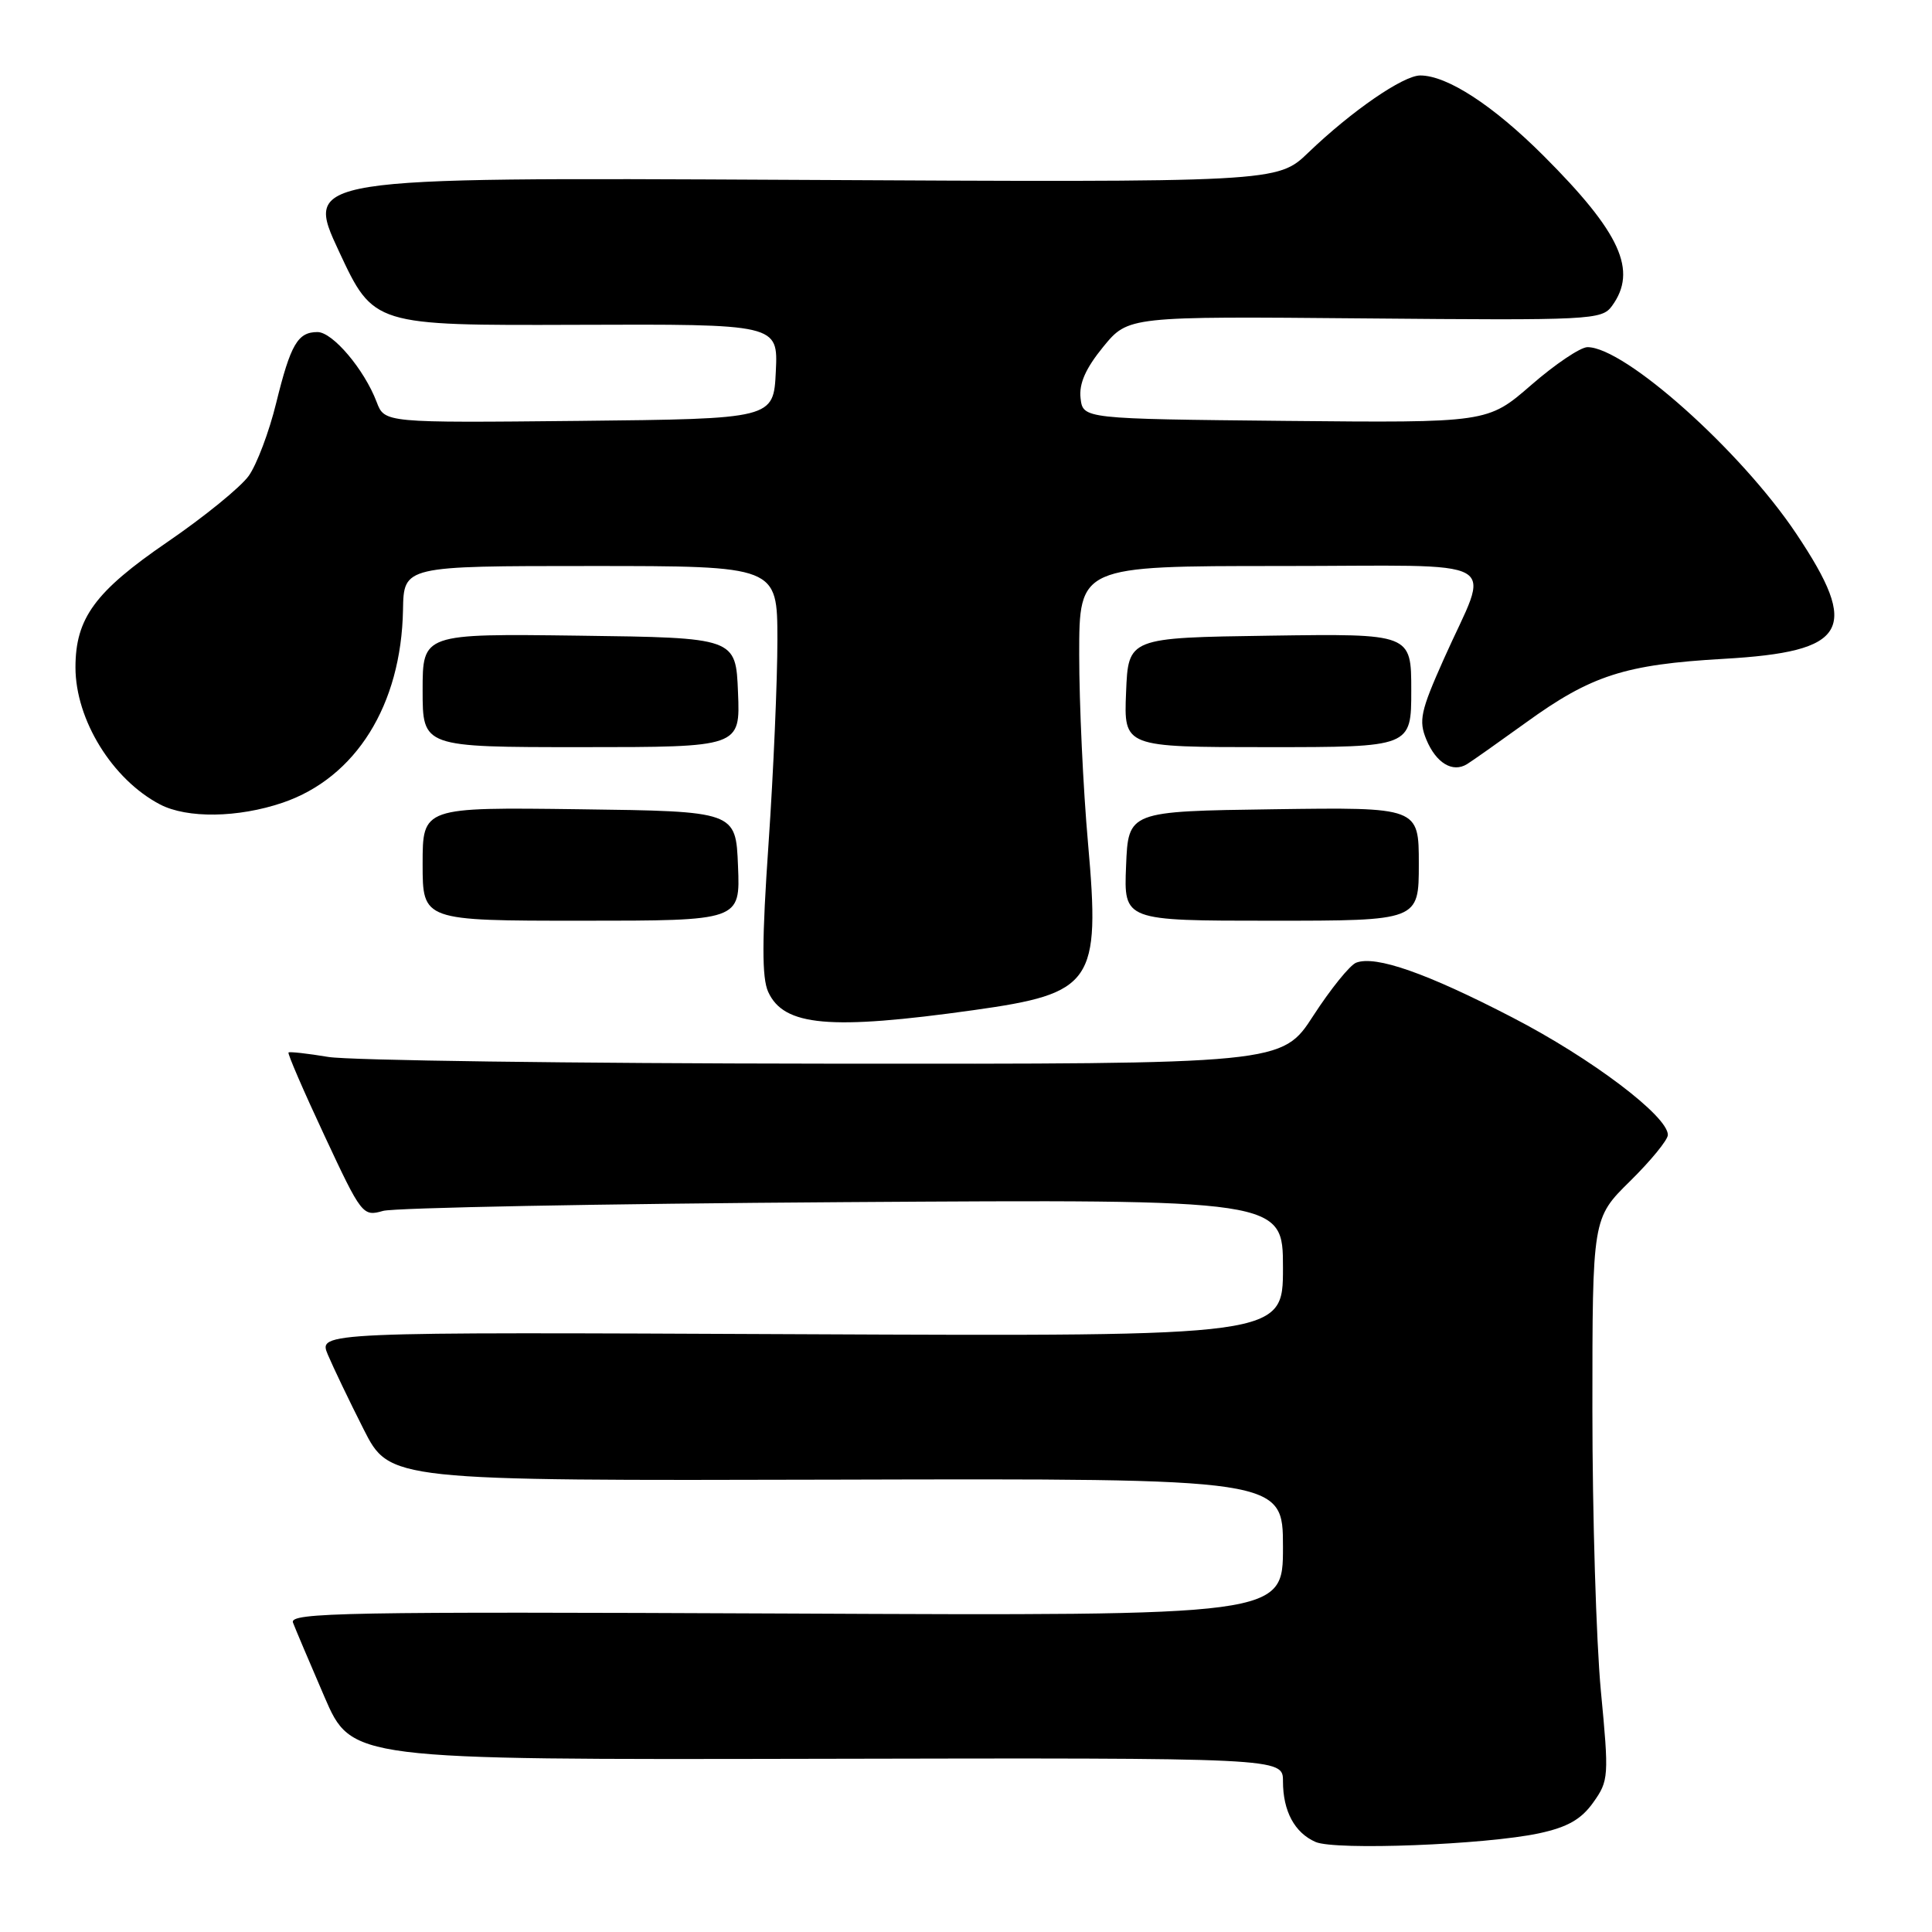<?xml version="1.0" encoding="UTF-8" standalone="no"?>
<!DOCTYPE svg PUBLIC "-//W3C//DTD SVG 1.1//EN" "http://www.w3.org/Graphics/SVG/1.1/DTD/svg11.dtd" >
<svg xmlns="http://www.w3.org/2000/svg" xmlns:xlink="http://www.w3.org/1999/xlink" version="1.1" viewBox="0 0 256 256">
 <g >
 <path fill="currentColor"
d=" M 203.95 242.92 C 207.70 242.11 209.52 241.08 211.11 238.84 C 213.17 235.95 213.21 235.42 212.12 224.02 C 211.51 217.51 211.00 200.76 211.00 186.81 C 211.00 161.42 211.00 161.42 216.00 156.50 C 218.75 153.79 221.00 151.04 221.00 150.38 C 221.00 147.89 210.88 140.24 200.40 134.82 C 189.05 128.94 182.28 126.57 179.70 127.56 C 178.87 127.88 176.32 131.04 174.03 134.57 C 169.87 141.00 169.87 141.00 109.19 140.94 C 75.81 140.91 46.25 140.51 43.50 140.05 C 40.75 139.59 38.38 139.33 38.23 139.46 C 38.08 139.60 40.22 144.55 42.99 150.47 C 47.91 161.01 48.07 161.22 50.76 160.45 C 52.26 160.03 79.71 159.50 111.75 159.29 C 170.00 158.91 170.00 158.91 170.00 168.00 C 170.00 177.08 170.00 177.08 106.09 176.79 C 42.18 176.50 42.18 176.50 43.44 179.50 C 44.14 181.15 46.26 185.59 48.17 189.36 C 51.63 196.21 51.63 196.21 110.82 196.06 C 170.00 195.90 170.00 195.90 170.00 205.00 C 170.00 214.11 170.00 214.11 104.13 213.80 C 45.90 213.54 38.32 213.67 38.82 215.00 C 39.13 215.82 41.01 220.25 42.99 224.84 C 46.59 233.18 46.59 233.18 108.30 233.05 C 170.00 232.92 170.00 232.92 170.00 236.02 C 170.00 239.99 171.54 242.85 174.32 244.07 C 176.93 245.21 196.87 244.44 203.95 242.92 Z  M 129.00 133.85 C 144.86 131.63 145.81 130.26 144.17 111.75 C 143.52 104.46 143.00 93.21 143.00 86.75 C 143.00 75.00 143.00 75.00 169.57 75.00 C 200.18 75.00 197.48 73.47 191.31 87.33 C 188.23 94.23 187.96 95.49 189.00 98.00 C 190.29 101.11 192.48 102.43 194.39 101.25 C 195.06 100.84 198.57 98.36 202.19 95.75 C 210.85 89.48 215.30 88.05 228.39 87.30 C 244.85 86.36 246.53 83.45 238.01 70.71 C 230.67 59.73 215.30 46.00 210.35 46.00 C 209.42 46.00 206.06 48.26 202.89 51.02 C 197.12 56.03 197.12 56.03 170.31 55.77 C 143.50 55.50 143.50 55.50 143.18 52.76 C 142.96 50.83 143.85 48.82 146.18 45.96 C 149.50 41.91 149.50 41.91 180.84 42.19 C 210.82 42.46 212.24 42.39 213.59 40.55 C 217.02 35.86 214.74 30.85 204.55 20.66 C 197.87 13.98 191.76 10.00 188.19 10.00 C 185.93 10.00 179.09 14.72 173.38 20.20 C 169.26 24.17 169.26 24.17 104.80 23.83 C 40.34 23.50 40.34 23.50 44.92 33.32 C 49.50 43.13 49.50 43.13 76.30 43.04 C 103.10 42.94 103.10 42.94 102.80 49.22 C 102.50 55.50 102.50 55.50 76.73 55.77 C 50.96 56.03 50.96 56.03 49.91 53.27 C 48.27 48.95 44.08 44.00 42.07 44.00 C 39.45 44.00 38.51 45.62 36.59 53.42 C 35.66 57.23 34.02 61.56 32.96 63.05 C 31.90 64.54 27.04 68.50 22.15 71.84 C 12.59 78.39 10.00 81.92 10.00 88.43 C 10.00 95.37 14.89 103.29 21.20 106.59 C 24.80 108.47 31.55 108.37 37.46 106.36 C 47.16 103.05 53.17 93.42 53.40 80.81 C 53.50 75.00 53.50 75.00 78.25 75.00 C 103.00 75.00 103.00 75.00 103.01 84.75 C 103.01 90.11 102.49 102.25 101.84 111.72 C 100.95 124.59 100.94 129.57 101.79 131.43 C 103.86 135.98 109.95 136.52 129.00 133.85 Z  M 97.79 114.75 C 97.50 107.50 97.50 107.50 76.75 107.23 C 56.00 106.96 56.00 106.96 56.00 114.48 C 56.00 122.00 56.00 122.00 77.04 122.00 C 98.09 122.00 98.09 122.00 97.79 114.75 Z  M 188.00 114.48 C 188.00 106.96 188.00 106.96 168.75 107.23 C 149.50 107.50 149.50 107.50 149.21 114.75 C 148.91 122.00 148.91 122.00 168.46 122.00 C 188.00 122.00 188.00 122.00 188.00 114.48 Z  M 97.79 91.75 C 97.50 84.50 97.50 84.50 76.75 84.23 C 56.00 83.96 56.00 83.96 56.00 91.48 C 56.00 99.00 56.00 99.00 77.04 99.00 C 98.09 99.00 98.09 99.00 97.79 91.75 Z  M 187.00 91.48 C 187.00 83.96 187.00 83.96 168.25 84.23 C 149.50 84.50 149.50 84.50 149.21 91.75 C 148.91 99.00 148.91 99.00 167.96 99.00 C 187.00 99.00 187.00 99.00 187.00 91.48 Z "/>
</g>
</svg>